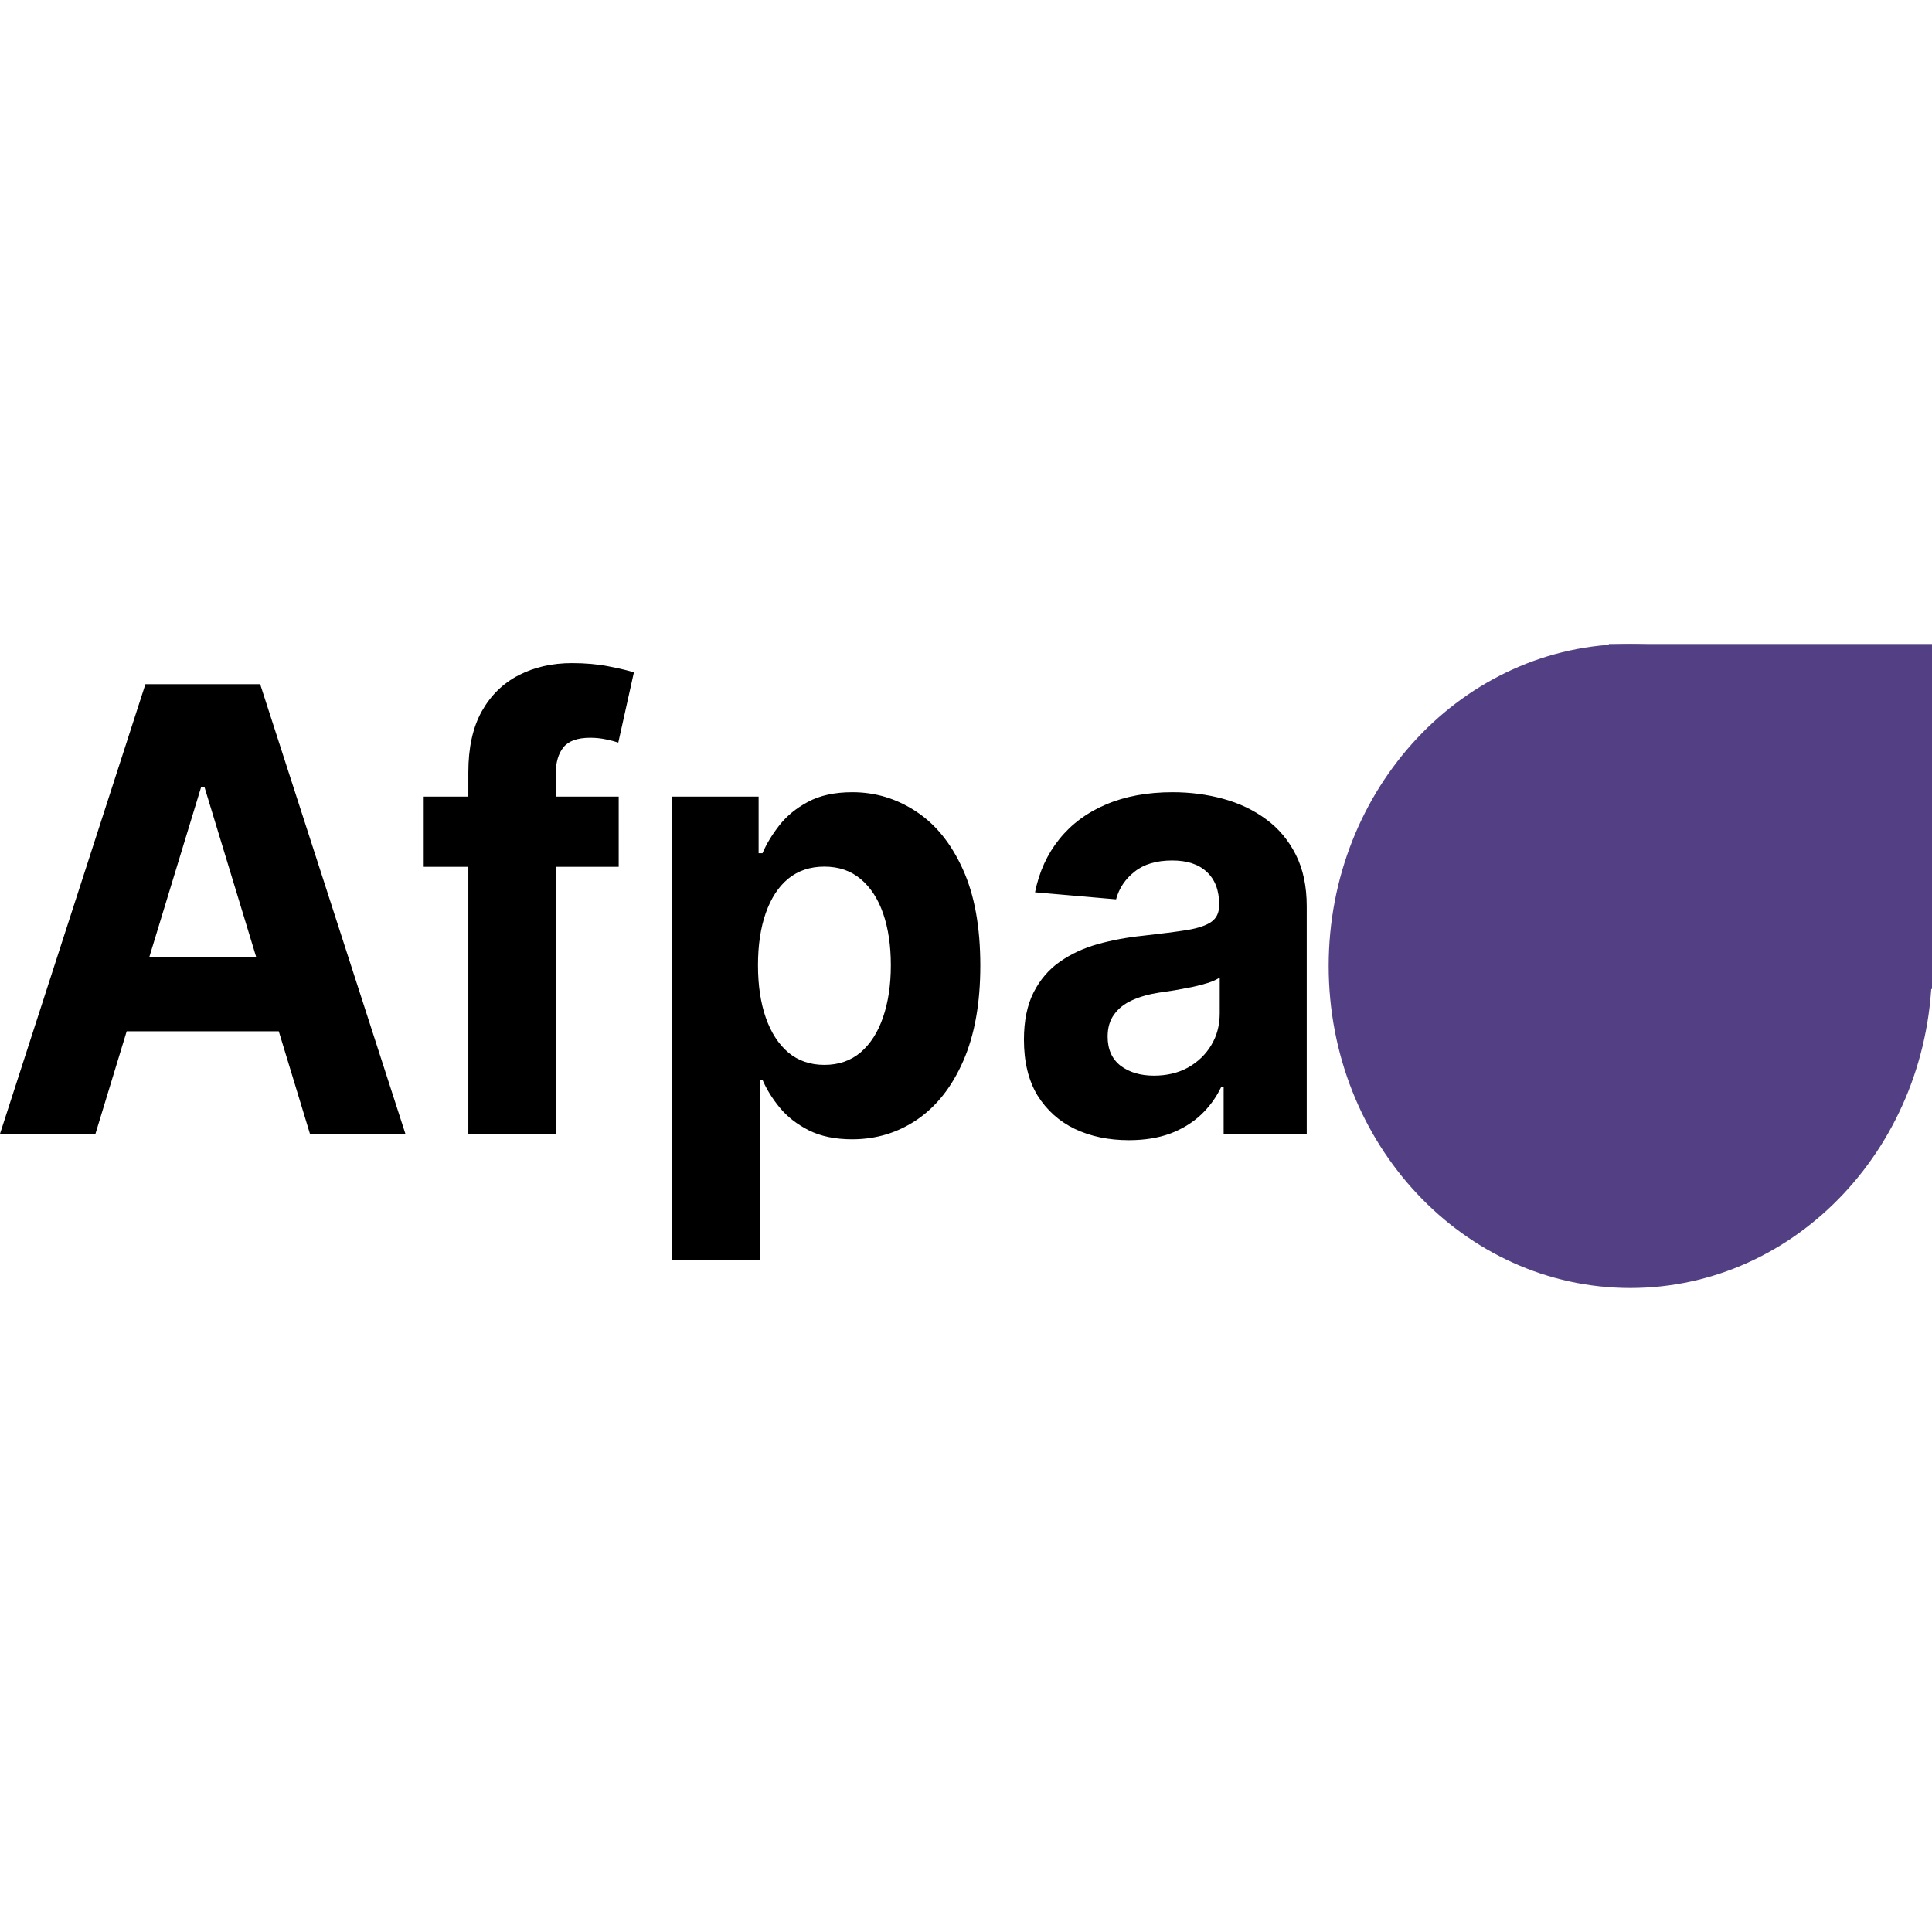 <svg width="90" height="90" viewBox="0 0 90 90" fill="none" xmlns="http://www.w3.org/2000/svg">
<path d="M75.947 60C83.708 60 90 53.284 90 45C90 36.716 83.708 30 75.947 30C68.186 30 61.895 36.716 61.895 45C61.895 53.284 68.186 60 75.947 60Z" fill="#534084"/>
<path d="M74.943 30H90V46.071H74.943V30Z" fill="#534084"/>
<path d="M4.446 52.817H0L6.774 31.872H12.12L18.885 52.817H14.439L9.524 36.658H9.371L4.446 52.817ZM4.168 44.584H14.669V48.041H4.168V44.584ZM28.821 37.108V40.381H19.738V37.108H28.821ZM21.817 52.817V35.973C21.817 34.834 22.024 33.89 22.44 33.14C22.861 32.39 23.436 31.828 24.164 31.453C24.892 31.078 25.72 30.89 26.646 30.89C27.272 30.89 27.843 30.941 28.361 31.043C28.885 31.146 29.274 31.238 29.53 31.32L28.802 34.592C28.642 34.538 28.444 34.487 28.208 34.439C27.978 34.391 27.741 34.367 27.499 34.367C26.898 34.367 26.48 34.517 26.243 34.817C26.007 35.11 25.889 35.523 25.889 36.055V52.817H21.817ZM31.314 58.708V37.108H35.339V39.747H35.52C35.699 39.324 35.958 38.895 36.296 38.458C36.642 38.015 37.088 37.647 37.638 37.354C38.194 37.054 38.884 36.904 39.708 36.904C40.781 36.904 41.771 37.204 42.678 37.804C43.585 38.397 44.31 39.293 44.852 40.493C45.396 41.687 45.667 43.183 45.667 44.983C45.667 46.735 45.402 48.215 44.872 49.422C44.349 50.622 43.633 51.532 42.726 52.153C41.825 52.766 40.816 53.073 39.699 53.073C38.906 53.073 38.232 52.933 37.676 52.654C37.127 52.374 36.676 52.023 36.326 51.6C35.974 51.171 35.706 50.738 35.52 50.301H35.396V58.708H31.314ZM35.31 44.963C35.31 45.897 35.432 46.712 35.674 47.407C35.917 48.102 36.268 48.645 36.727 49.033C37.187 49.415 37.746 49.606 38.405 49.606C39.069 49.606 39.631 49.411 40.091 49.023C40.551 48.627 40.899 48.082 41.136 47.387C41.378 46.684 41.499 45.876 41.499 44.963C41.499 44.056 41.381 43.258 41.145 42.569C40.909 41.881 40.56 41.342 40.1 40.954C39.64 40.565 39.075 40.371 38.405 40.371C37.74 40.371 37.178 40.558 36.718 40.933C36.264 41.308 35.917 41.84 35.674 42.529C35.432 43.217 35.31 44.029 35.31 44.963ZM52.585 53.114C51.646 53.114 50.809 52.94 50.075 52.592C49.34 52.238 48.759 51.716 48.33 51.028C47.909 50.332 47.699 49.466 47.699 48.43C47.699 47.557 47.849 46.824 48.148 46.231C48.449 45.638 48.858 45.16 49.375 44.799C49.893 44.438 50.481 44.165 51.138 43.981C51.802 43.797 52.499 43.667 53.227 43.592C54.083 43.497 54.773 43.408 55.297 43.326C55.821 43.238 56.2 43.108 56.437 42.938C56.673 42.767 56.792 42.515 56.792 42.181V42.12C56.792 41.472 56.599 40.971 56.216 40.616C55.839 40.262 55.303 40.084 54.607 40.084C53.872 40.084 53.287 40.258 52.853 40.606C52.419 40.947 52.131 41.376 51.991 41.895L48.216 41.567C48.407 40.613 48.784 39.788 49.346 39.092C49.908 38.39 50.634 37.851 51.521 37.476C52.415 37.094 53.451 36.904 54.626 36.904C55.444 36.904 56.225 37.006 56.974 37.21C57.727 37.415 58.394 37.732 58.976 38.162C59.563 38.591 60.026 39.143 60.365 39.818C60.704 40.487 60.873 41.288 60.873 42.222V52.817H57.002V50.639H56.887C56.651 51.13 56.335 51.563 55.938 51.938C55.543 52.306 55.066 52.596 54.511 52.807C53.956 53.011 53.313 53.114 52.585 53.114ZM53.754 50.107C54.354 50.107 54.885 49.981 55.344 49.729C55.804 49.469 56.165 49.122 56.427 48.685C56.69 48.249 56.82 47.755 56.82 47.203V45.535C56.693 45.624 56.517 45.706 56.293 45.781C56.076 45.849 55.83 45.914 55.555 45.975C55.28 46.03 55.006 46.081 54.731 46.129C54.456 46.169 54.207 46.207 53.984 46.241C53.505 46.316 53.087 46.435 52.729 46.599C52.371 46.763 52.093 46.984 51.895 47.264C51.697 47.537 51.598 47.877 51.598 48.287C51.598 48.88 51.799 49.333 52.202 49.647C52.611 49.954 53.128 50.107 53.754 50.107Z" fill="black"/>
</svg>
